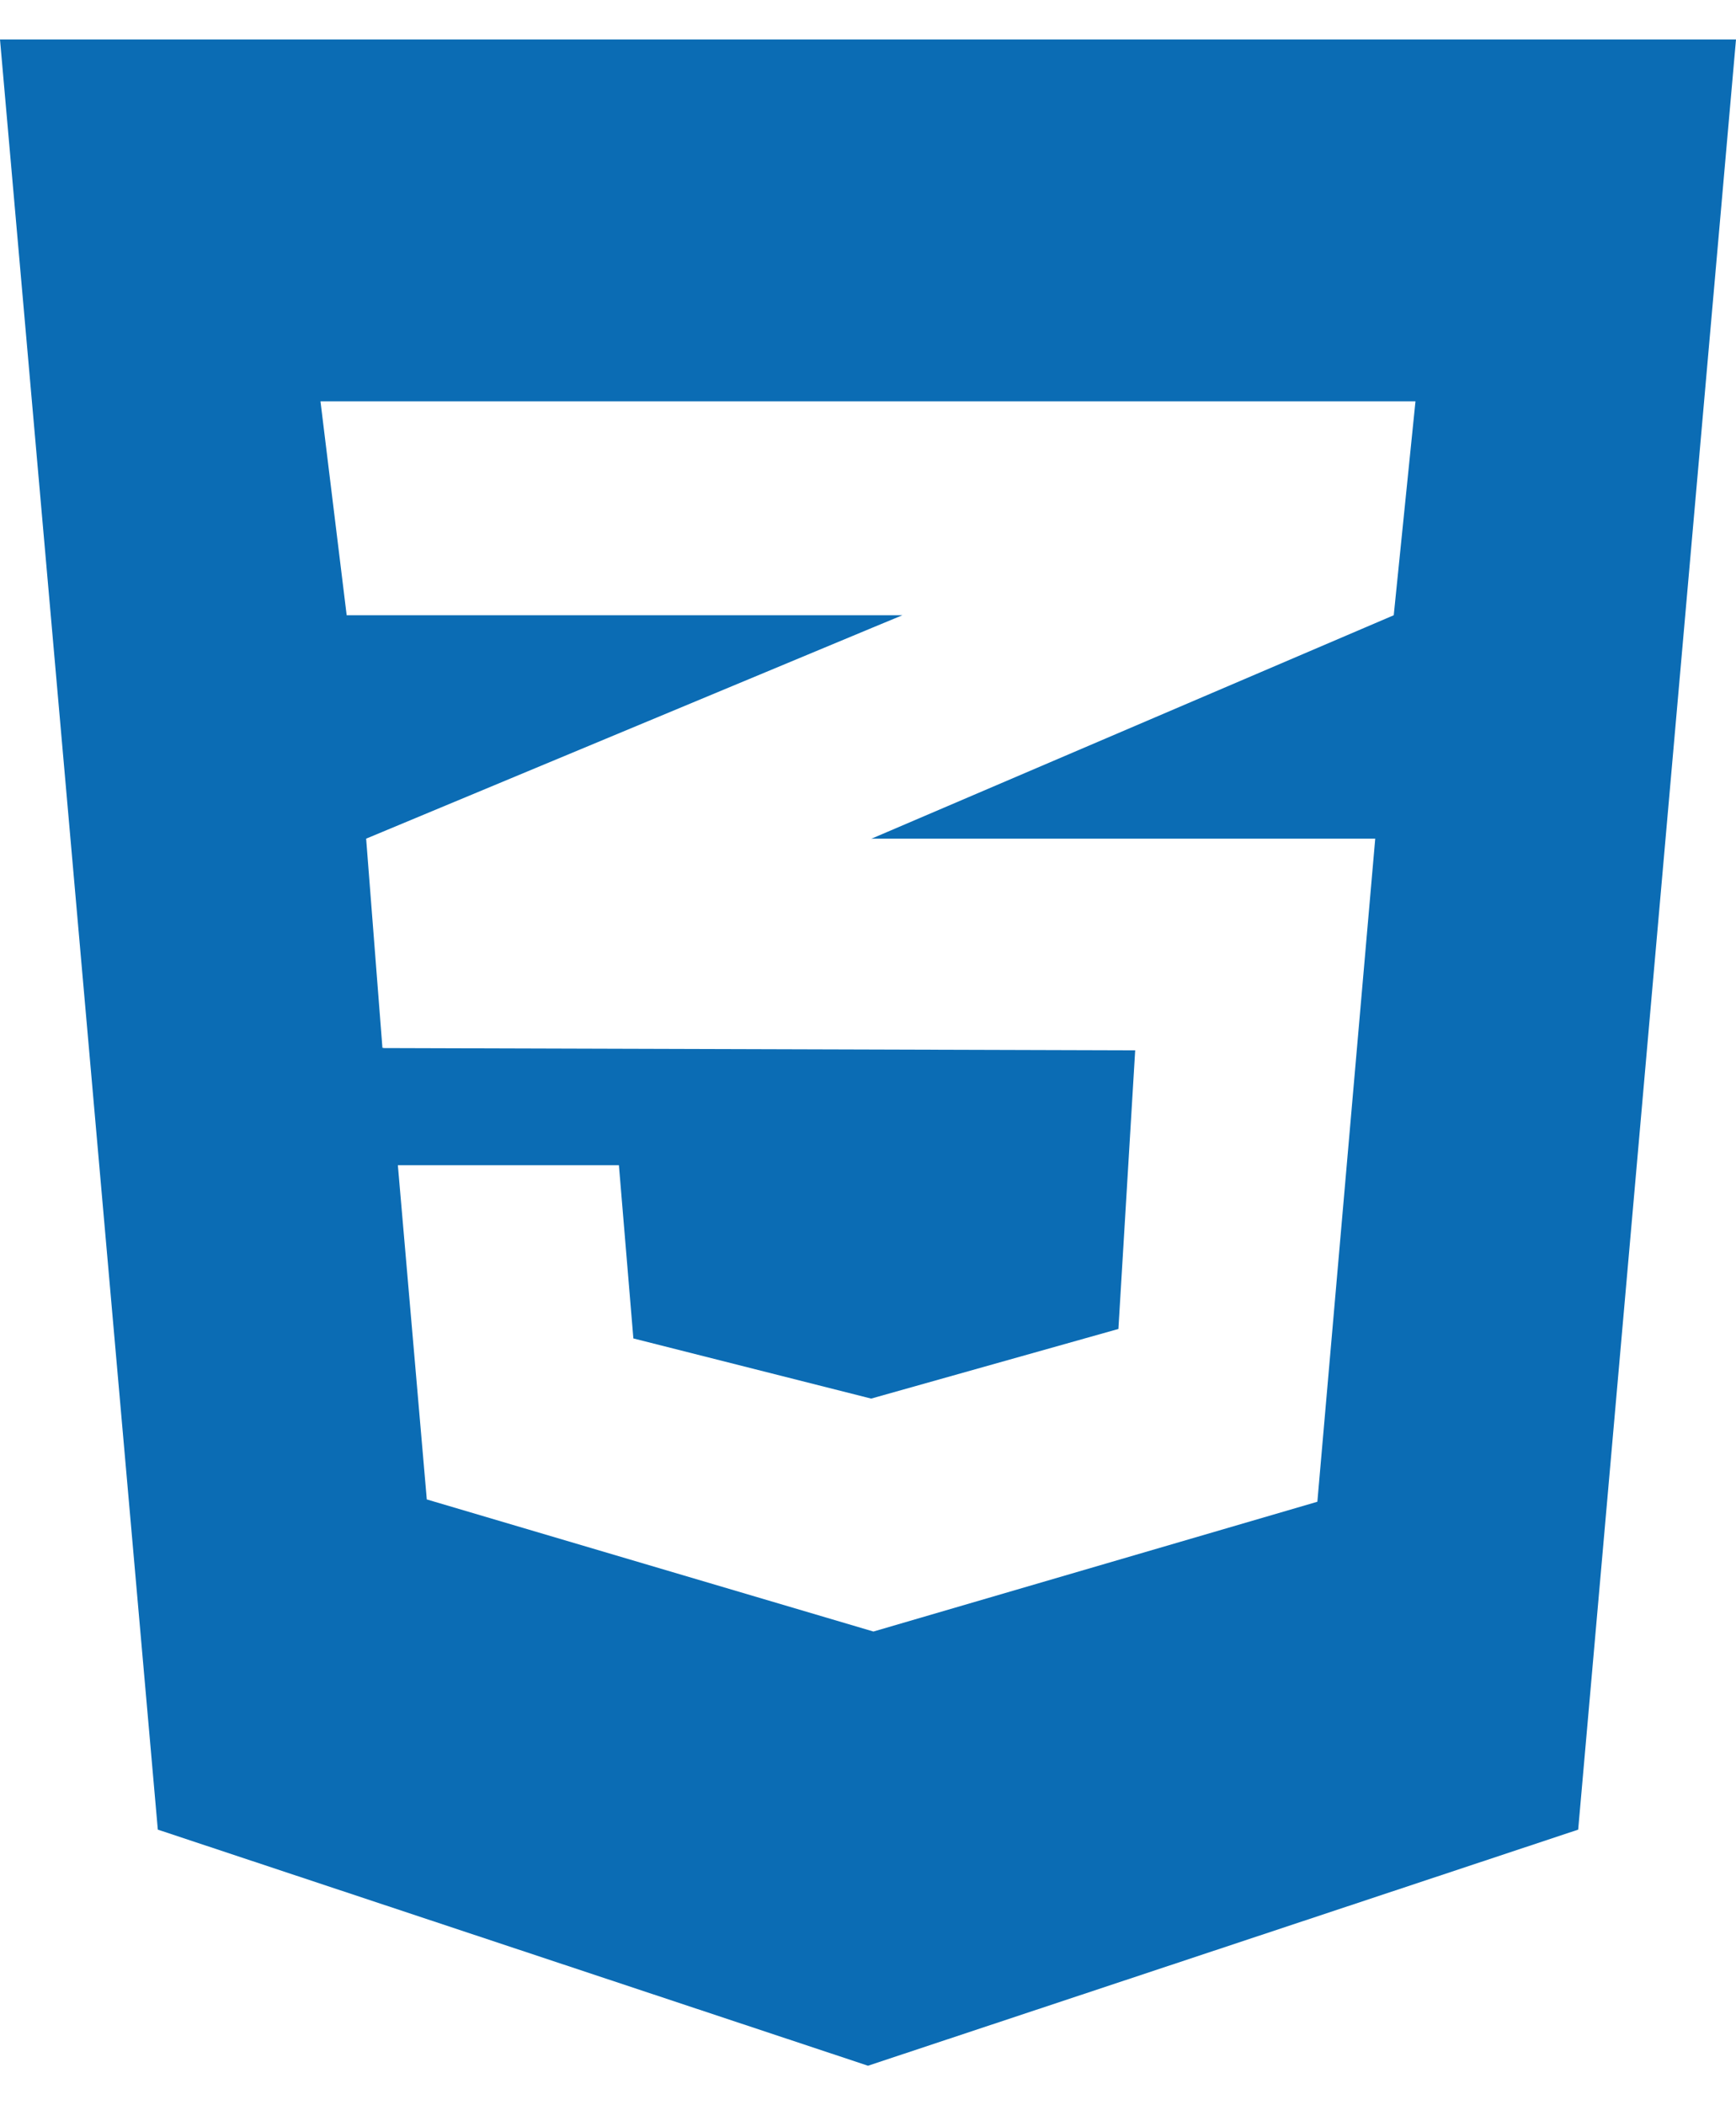 <svg xmlns="http://www.w3.org/2000/svg" width="33" height="40" fill="none"><path fill="#0B6CB4" d="m0 .75 3 34.014 13.5 4.486L30 34.764 33 .75H0Zm26.907 6.875-.413 4.065-9.908 4.237-.026.008h9.582l-1.1 12.599L16.603 31l-8.49-2.51-.55-6.35h4.202l.275 3.291 4.52 1.143 4.7-1.323.319-5.294-14.292-.043v-.009l-.017.01-.31-3.98 9.634-4.013.56-.232H6.59l-.498-4.065h20.814Z"/></svg>